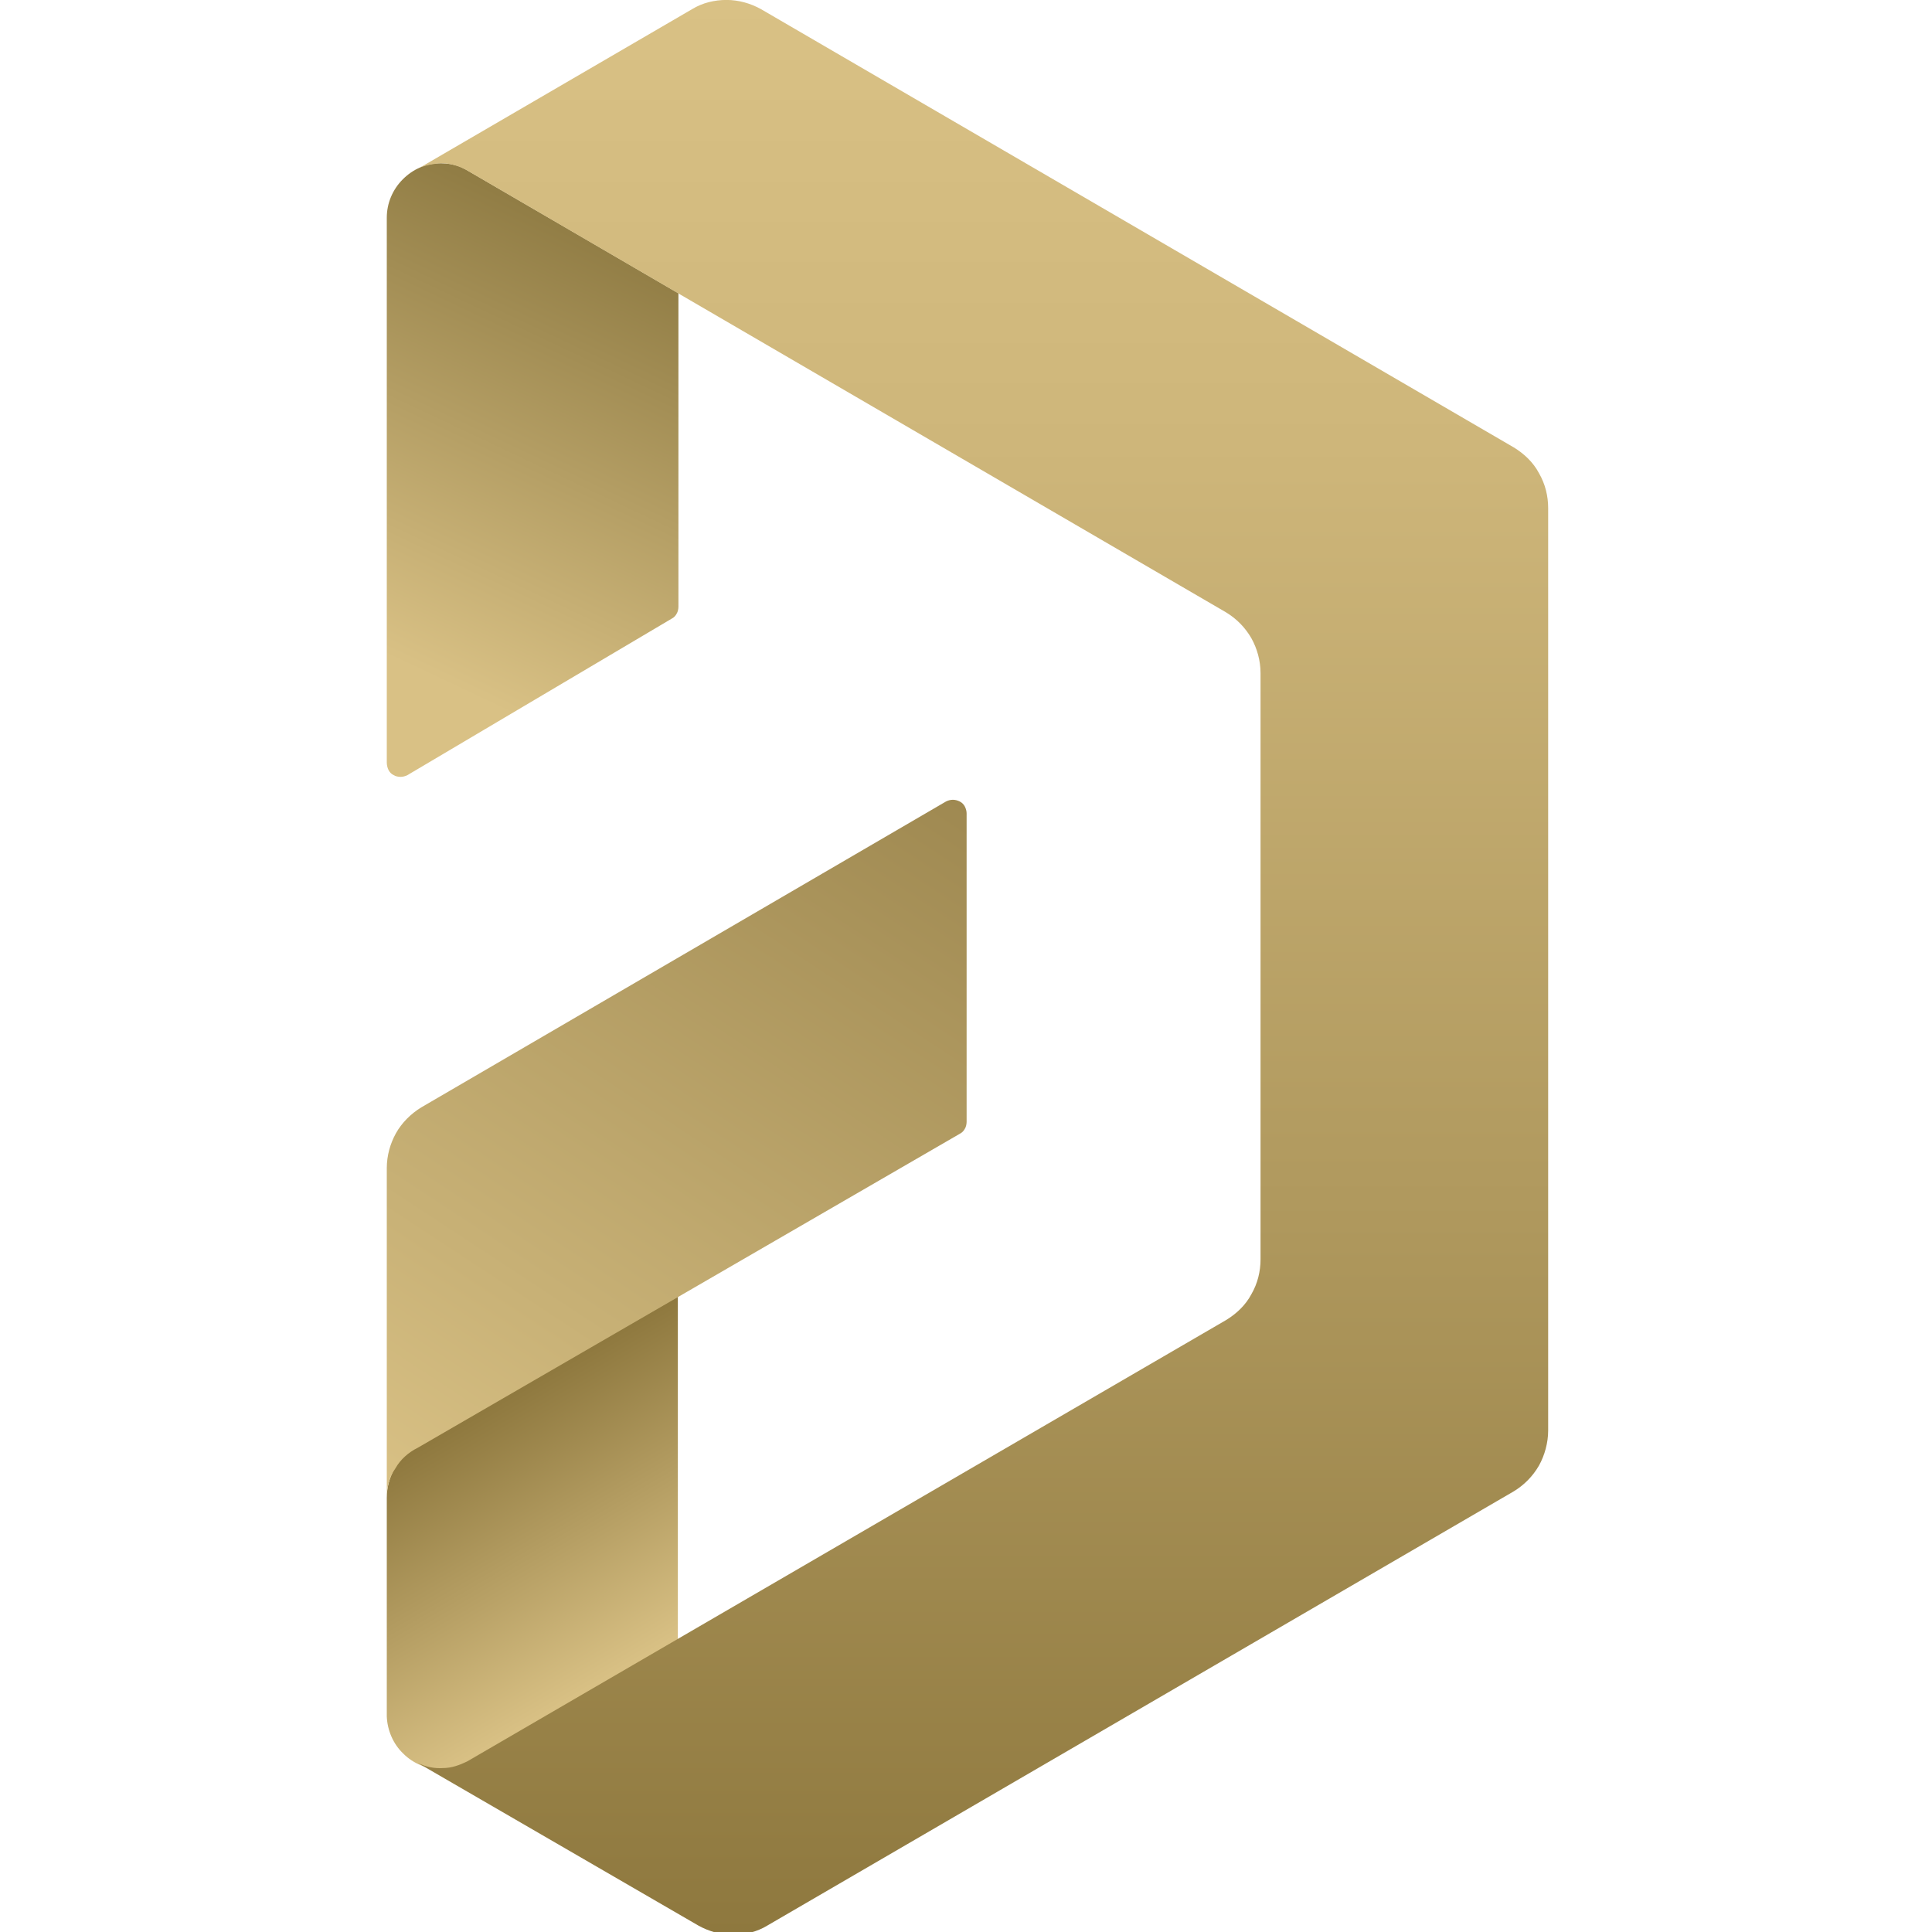 <?xml version="1.0" encoding="UTF-8" standalone="no"?>
<!-- Created with Inkscape (http://www.inkscape.org/) -->

<svg
   width="128"
   height="128"
   viewBox="0 0 33.867 33.867"
   version="1.1"
   id="svg5"
   xml:space="preserve"
   inkscape:version="1.2.2 (732a01da63, 2022-12-09)"
   sodipodi:docname="altium.svg"
   xmlns:inkscape="http://www.inkscape.org/namespaces/inkscape"
   xmlns:sodipodi="http://sodipodi.sourceforge.net/DTD/sodipodi-0.dtd"
   xmlns="http://www.w3.org/2000/svg"
   xmlns:svg="http://www.w3.org/2000/svg"><sodipodi:namedview
     id="namedview7"
     pagecolor="#ffffff"
     bordercolor="#000000"
     borderopacity="0.25"
     inkscape:showpageshadow="2"
     inkscape:pageopacity="0.0"
     inkscape:pagecheckerboard="0"
     inkscape:deskcolor="#d1d1d1"
     inkscape:document-units="mm"
     showgrid="false"
     inkscape:zoom="2.8284271"
     inkscape:cx="1.5909903"
     inkscape:cy="2.4748737"
     inkscape:window-width="1920"
     inkscape:window-height="1017"
     inkscape:window-x="-8"
     inkscape:window-y="1072"
     inkscape:window-maximized="1"
     inkscape:current-layer="g353" /><defs
     id="defs2"><linearGradient
       id="a"
       gradientTransform="matrix(0.422,0,0,-0.422,149.884,212.399)"
       gradientUnits="userSpaceOnUse"
       x1="-256.816"
       x2="-319.153"
       y1="-187.974"
       y2="-81.333"><stop
         offset="0"
         stop-color="#d9c185"
         id="stop524" /><stop
         offset="1"
         stop-color="#8e783e"
         id="stop526" /></linearGradient><linearGradient
       id="b"
       gradientTransform="matrix(0.422,0,0,-0.422,149.884,212.399)"
       gradientUnits="userSpaceOnUse"
       x1="-364.269"
       x2="-262.148"
       y1="188.447"
       y2="404.814"><stop
         offset=".18"
         stop-color="#d9c185"
         id="stop529" /><stop
         offset="1"
         stop-color="#907c44"
         id="stop531" /></linearGradient><linearGradient
       id="c"
       gradientTransform="matrix(0.422,0,0,-0.422,149.884,212.399)"
       gradientUnits="userSpaceOnUse"
       x1="-340.089"
       x2="-136.299"
       y1="-126.089"
       y2="183.962"><stop
         offset="0"
         stop-color="#d9c185"
         id="stop534" /><stop
         offset=".28"
         stop-color="#c8b176"
         id="stop536" /><stop
         offset="1"
         stop-color="#9f8951"
         id="stop538" /></linearGradient><linearGradient
       id="d"
       gradientTransform="matrix(0.422,0,0,-0.422,149.884,212.399)"
       gradientUnits="userSpaceOnUse"
       x1="-108.715"
       x2="-108.715"
       y1="503.689"
       y2="-297.107"><stop
         offset="0"
         stop-color="#d9c185"
         id="stop541" /><stop
         offset=".23"
         stop-color="#ceb67a"
         id="stop543" /><stop
         offset=".62"
         stop-color="#b0995e"
         id="stop545" /><stop
         offset="1"
         stop-color="#8e783e"
         id="stop547" /></linearGradient><linearGradient
       id="a-6"
       gradientTransform="matrix(0.422,0,0,-0.422,149.884,212.399)"
       gradientUnits="userSpaceOnUse"
       x1="-256.816"
       x2="-319.153"
       y1="-187.974"
       y2="-81.333"><stop
         offset="0"
         stop-color="#d9c185"
         id="stop524-2" /><stop
         offset="1"
         stop-color="#8e783e"
         id="stop526-4" /></linearGradient><linearGradient
       id="b-9"
       gradientTransform="matrix(0.422,0,0,-0.422,149.884,212.399)"
       gradientUnits="userSpaceOnUse"
       x1="-364.269"
       x2="-262.148"
       y1="188.447"
       y2="404.814"><stop
         offset=".18"
         stop-color="#d9c185"
         id="stop529-3" /><stop
         offset="1"
         stop-color="#907c44"
         id="stop531-3" /></linearGradient><linearGradient
       id="c-9"
       gradientTransform="matrix(0.422,0,0,-0.422,149.884,212.399)"
       gradientUnits="userSpaceOnUse"
       x1="-340.089"
       x2="-136.299"
       y1="-126.089"
       y2="183.962"><stop
         offset="0"
         stop-color="#d9c185"
         id="stop534-0" /><stop
         offset=".28"
         stop-color="#c8b176"
         id="stop536-6" /><stop
         offset="1"
         stop-color="#9f8951"
         id="stop538-7" /></linearGradient><linearGradient
       id="d-4"
       gradientTransform="matrix(0.422,0,0,-0.422,149.884,212.399)"
       gradientUnits="userSpaceOnUse"
       x1="-108.715"
       x2="-108.715"
       y1="503.689"
       y2="-297.107"><stop
         offset="0"
         stop-color="#d9c185"
         id="stop541-5" /><stop
         offset=".23"
         stop-color="#ceb67a"
         id="stop543-5" /><stop
         offset=".62"
         stop-color="#b0995e"
         id="stop545-1" /><stop
         offset="1"
         stop-color="#8e783e"
         id="stop547-3" /></linearGradient></defs><g
     inkscape:label="Layer 1"
     inkscape:groupmode="layer"
     id="layer1"
     transform="translate(5.219,-131.702)"><g
       id="g353"
       transform="matrix(0.265,0,0,0.265,-5.183,132.095)"><g
         id="g742"
         transform="matrix(0.379,0,0,0.379,25.45,-1.487)"
         style="stroke-width:2.638"><path
           clip-rule="evenodd"
           d="m 50.8,226.3 v 60 l -36.9,21.3 c -1.4,0.8 -2.9,1.2 -4.5,1.2 -2.4,0 -4.8,-1 -6.5,-2.7 C 1.1,304.4 0.1,302 0,299.6 v -37.1 -1.1 c 0,-1.8 0.5,-3.6 1.4,-5.2 0.9,-1.6 2.3,-2.8 3.9,-3.6 z"
           fill="url(#a)"
           fill-rule="evenodd"
           id="path580"
           style="fill:url(#a-6);stroke-width:10.213" /><path
           clip-rule="evenodd"
           d="m 13.8,29.6 c 0.2,0.1 37.1,21.6 37.1,21.6 v 54.7 c 0,0.4 -0.1,0.9 -0.3,1.2 -0.2,0.4 -0.5,0.7 -0.9,0.9 L 3.6,135.3 c -0.4,0.2 -0.8,0.3 -1.2,0.3 -0.4,0 -0.9,-0.1 -1.2,-0.3 C 0.8,135.1 0.5,134.8 0.3,134.4 0.1,134 0,133.5 0,133.1 V 38 c 0,-2.5 1,-4.9 2.8,-6.7 1.8,-1.8 4.1,-2.8 6.6,-2.8 1.2,0 2.3,0.2 3.4,0.6 z"
           fill="url(#b)"
           fill-rule="evenodd"
           id="path582"
           style="fill:url(#b-9);stroke-width:10.213" /><path
           clip-rule="evenodd"
           d="m 0,261.3 v -57.4 c 0,-2.2 0.6,-4.3 1.6,-6.1 1,-1.8 2.6,-3.4 4.4,-4.5 l 91.6,-53.4 c 0.4,-0.2 0.8,-0.3 1.2,-0.3 0.4,0 0.8,0.1 1.2,0.3 0.4,0.2 0.7,0.5 0.9,0.9 0.2,0.4 0.3,0.8 0.3,1.2 v 53.8 c 0,0.4 -0.1,0.9 -0.3,1.2 -0.2,0.4 -0.5,0.7 -0.9,0.9 L 5.4,252.7 c -1.6,0.8 -3,2 -3.9,3.6 -1,1.4 -1.5,3.2 -1.5,5 z"
           fill="url(#c)"
           fill-rule="evenodd"
           id="path584"
           style="fill:url(#c-9);stroke-width:10.213" /><path
           clip-rule="evenodd"
           d="m 14.1,307.4 132.4,-77 c 1.8,-1.1 3.4,-2.6 4.4,-4.5 1.1,-1.9 1.6,-4 1.6,-6.1 V 117.5 c 0,-2.2 -0.6,-4.3 -1.6,-6.1 -1.1,-1.9 -2.6,-3.4 -4.4,-4.5 L 14.1,29.8 C 12.7,29 11.1,28.5 9.4,28.5 8.2,28.6 7,28.8 5.9,29.2 L 53.3,1.6 c 1.8,-1.1 3.9,-1.6 6,-1.6 2.1,0 4.2,0.6 6,1.6 l 131.4,76.5 c 1.8,1.1 3.4,2.6 4.4,4.5 1.1,1.9 1.6,4 1.6,6.1 v 161 c 0,2.1 -0.6,4.3 -1.6,6.1 -1.1,1.9 -2.6,3.4 -4.4,4.5 L 66.4,336.1 c -1.8,1.1 -3.9,1.6 -6,1.6 -2.1,0 -4.2,-0.6 -6,-1.6 l -49,-28.4 c 1.4,0.7 2.9,1 4.4,0.9 1.5,0 2.9,-0.5 4.3,-1.2 z"
           fill="url(#d)"
           fill-rule="evenodd"
           id="path586"
           style="fill:url(#d-4);stroke-width:10.213" /></g></g></g></svg>
